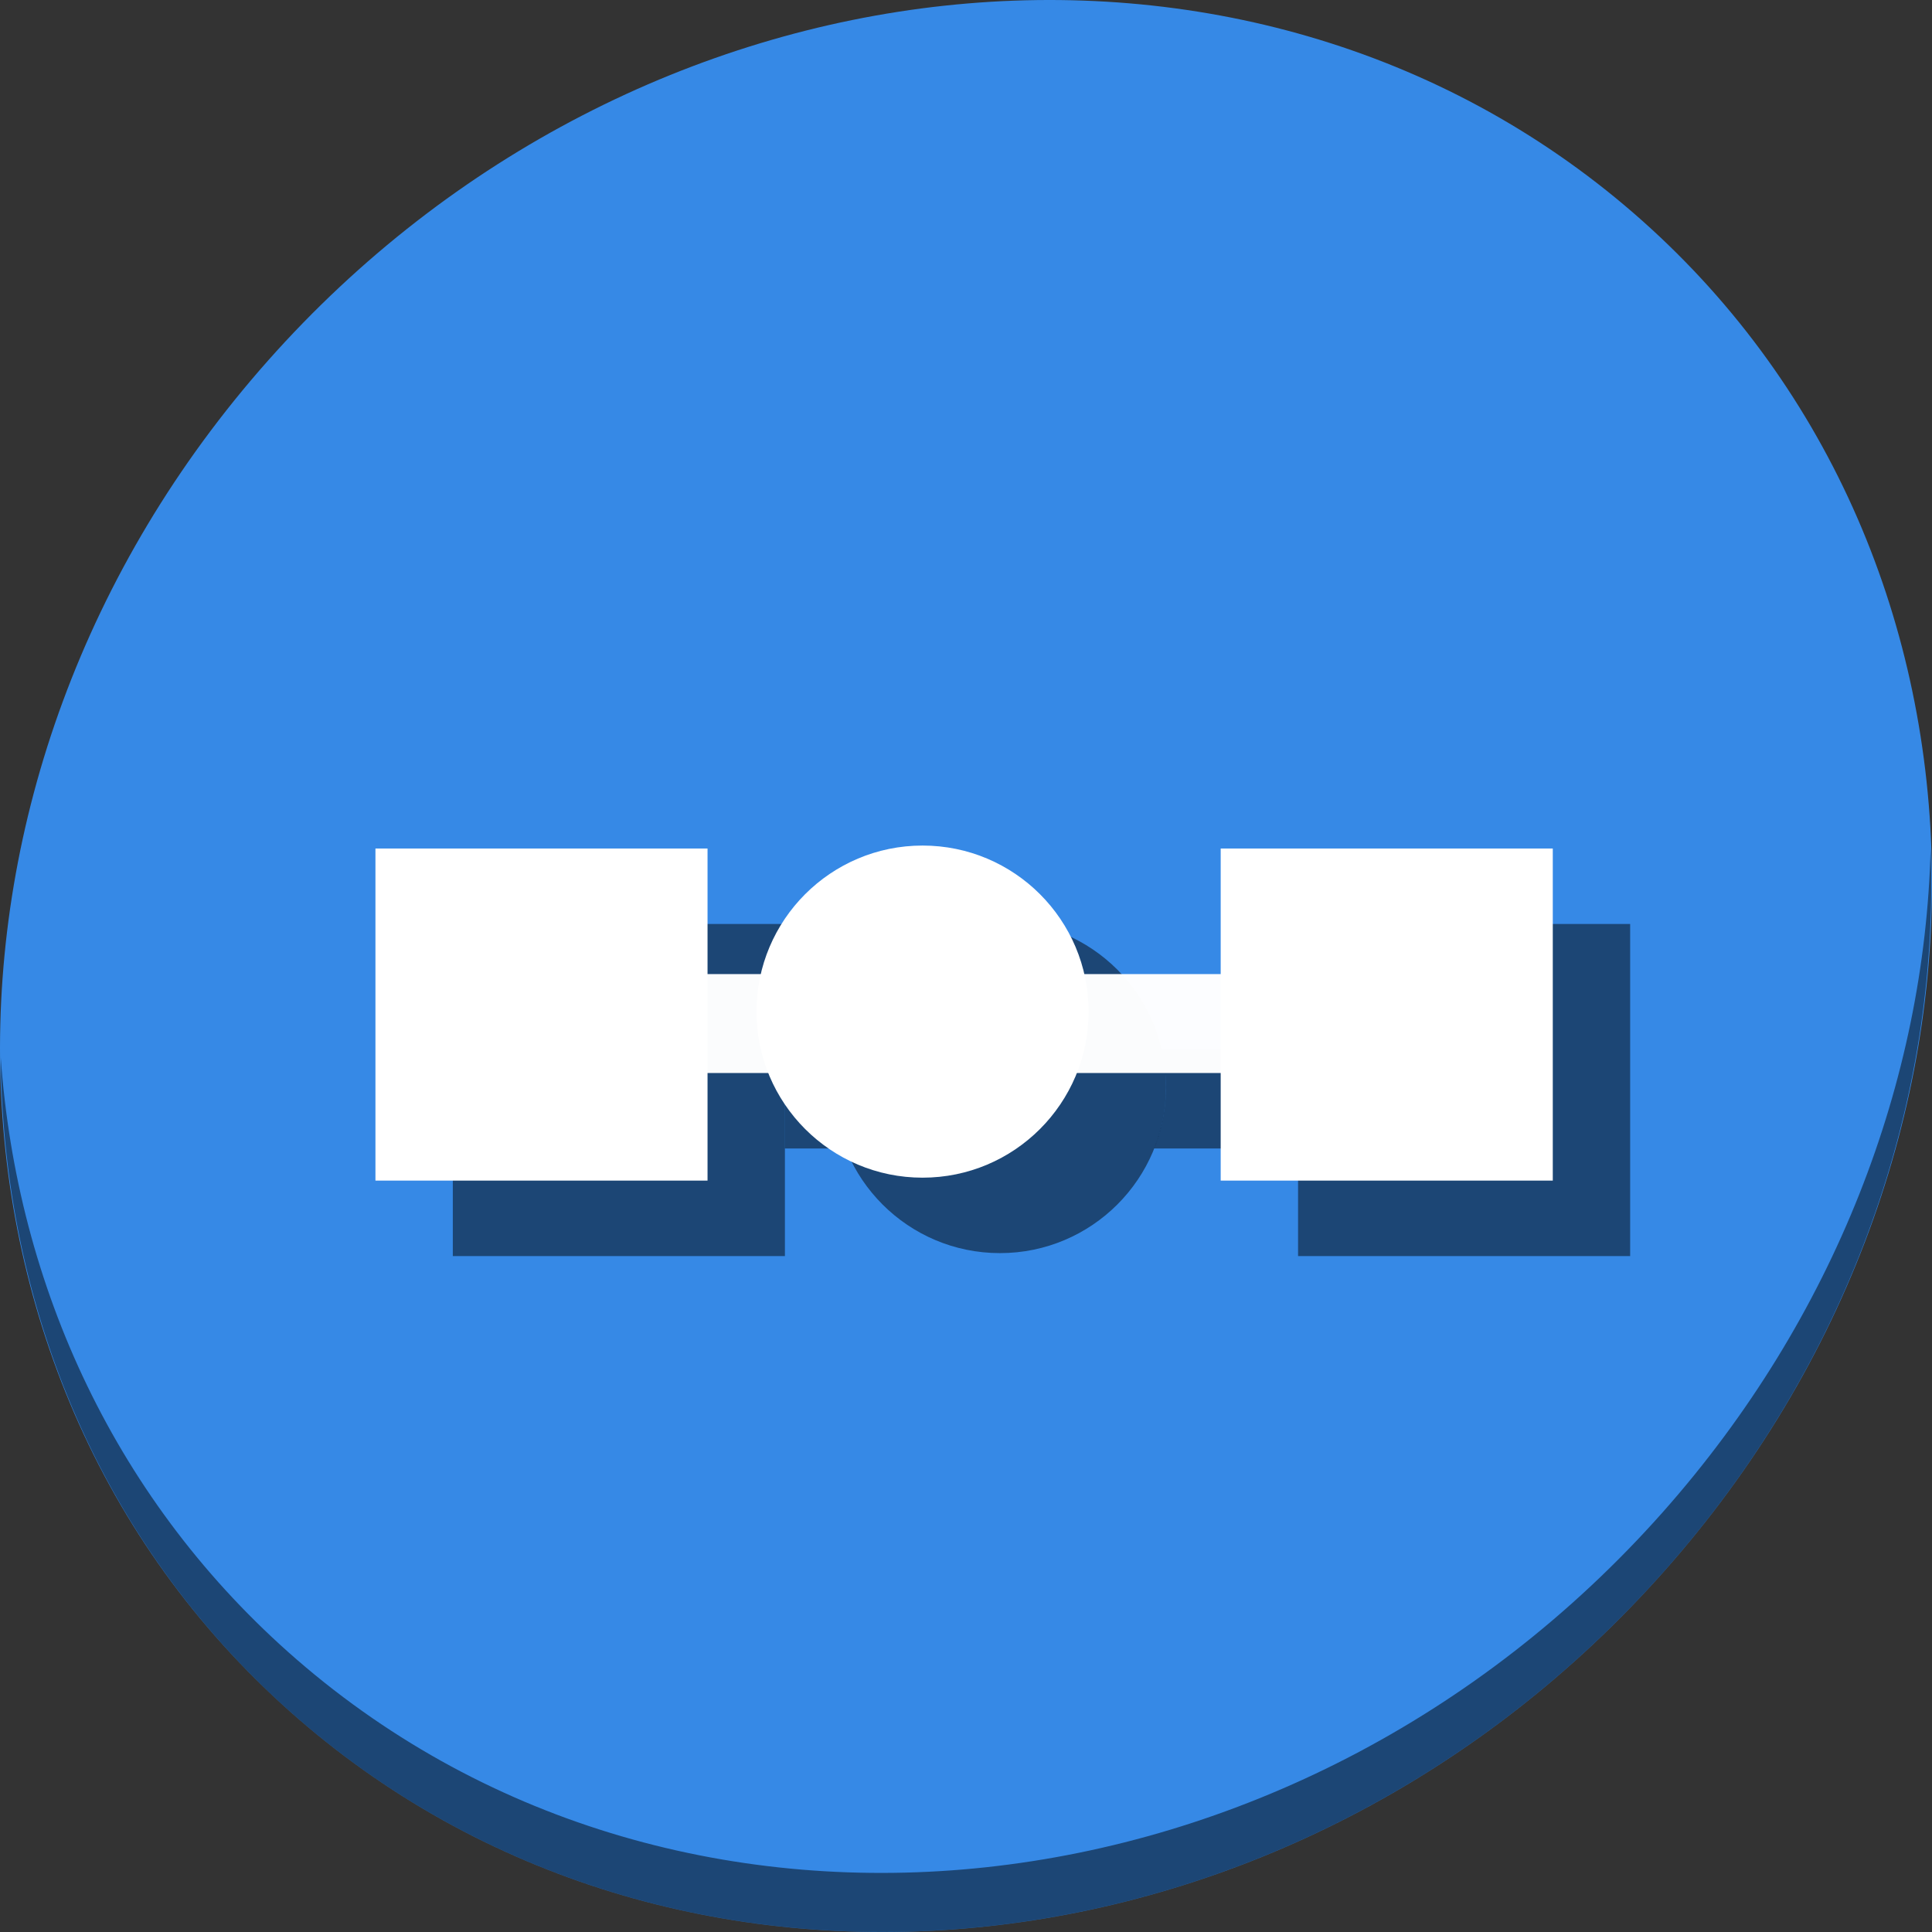<?xml version="1.0" encoding="UTF-8" standalone="no"?>
<svg
   xmlns:dc="http://purl.org/dc/elements/1.1/"
   xmlns:cc="http://creativecommons.org/ns#"
   xmlns:rdf="http://www.w3.org/1999/02/22-rdf-syntax-ns#"
   xmlns:svg="http://www.w3.org/2000/svg"
   xmlns="http://www.w3.org/2000/svg"
   xmlns:sodipodi="http://sodipodi.sourceforge.net/DTD/sodipodi-0.dtd"
   xmlns:inkscape="http://www.inkscape.org/namespaces/inkscape"
   viewBox="0 0 64 64"
   version="1.1"
   id="svg8"
   sodipodi:docname="format-node-smooth.svg"
   width="64"
   height="64"
   inkscape:version="0.92.2 5c3e80d, 2017-08-06">
  <rect x="0" y="0" width="64" height="64" fill="#333333" stroke="none"/>
  <sodipodi:namedview
     pagecolor="#ffffff"
     bordercolor="#666666"
     borderopacity="1"
     objecttolerance="10"
     gridtolerance="10"
     guidetolerance="10"
     inkscape:pageopacity="0"
     inkscape:pageshadow="2"
     inkscape:window-width="1366"
     inkscape:window-height="717"
     id="namedview10"
     showgrid="false"
     inkscape:zoom="0.43457604"
     inkscape:cx="504.34813"
     inkscape:cy="187.19557"
     inkscape:window-x="0"
     inkscape:window-y="24"
     inkscape:window-maximized="1"
     inkscape:current-layer="svg8" />
  <defs
     id="defs3051">
    <style
       type="text/css"
       id="current-color-scheme">
      .ColorScheme-Text {
        color:#4d4d4d;
      }
      .ColorScheme-Highlight {
        color:#3daee9;
      }
      </style>
  </defs>
  <g
     id="g917"
     transform="matrix(0.125,0,0,0.125,6.1868113e-8,56)">
    <path
       style="fill:#3689e6;fill-opacity:1;stroke-width:11.11"
       inkscape:connector-curvature="0"
       d="m 432.913,-391.526 c 102.193,88.575 105.827,249.7 8.117,359.899 C 343.32,78.572 181.28,96.101 79.087,7.526 -23.106,-81.049 -26.74,-242.174 70.97,-352.373 168.68,-462.572 330.72,-480.101 432.913,-391.526 Z"
       id="path27-5" />
    <path
       style="opacity:1;fill:#000000;fill-opacity:0.49;stroke-width:11.11"
       inkscape:connector-curvature="0"
       d="m 511.636,-223.096 c -1.551,61.312 -25.161,124.155 -70.966,175.814 C 342.959,62.917 180.919,80.446 78.726,-8.129 30.827,-49.644 4.497,-107.077 0.194,-167.771 0.799,-101.415 27.117,-37.518 79.079,7.519 181.272,96.094 343.32,78.556 441.022,-31.634 490.727,-87.692 514.027,-156.925 511.636,-223.096 Z"
       id="path51-6" />
    <path
       id="rect875"
       d="m 208.01,-169.859 v 26.213 h 16.117 a 44.005,44.005 0 0 1 -3.135,-16.27 44.005,44.005 0 0 1 1.184,-9.943 z m 99.797,0 a 44.005,44.005 0 0 1 1.193,9.943 44.005,44.005 0 0 1 -3.156,16.27 H 344 v -26.213 z"
       style="opacity:1;fill:#000000;fill-opacity:0.49;stroke:none;stroke-width:200;stroke-miterlimit:4;stroke-dasharray:none;stroke-dashoffset:0;stroke-opacity:1"
       inkscape:connector-curvature="0" />
    <rect
       style="opacity:1;fill:#000000;fill-opacity:0.49;stroke:none;stroke-width:4.067;stroke-miterlimit:4;stroke-dasharray:none;stroke-dashoffset:0;stroke-opacity:1"
       id="rect877"
       width="88.01"
       height="88.01"
       x="344"
       y="-203.134" />
    <rect
       y="-203.134"
       x="120"
       height="88.01"
       width="88.01"
       id="rect879"
       style="opacity:1;fill:#000000;fill-opacity:0.49;stroke:none;stroke-width:4.067;stroke-miterlimit:4;stroke-dasharray:none;stroke-dashoffset:0;stroke-opacity:1" />
    <circle
       style="opacity:1;fill:#000000;fill-opacity:0.49;stroke:none;stroke-width:3.462;stroke-miterlimit:4;stroke-dasharray:none;stroke-dashoffset:0;stroke-opacity:1"
       id="circle881"
       cx="264.996"
       cy="-159.916"
       r="44.005" />
    <g
       id="g873">
      <g
         id="g856"
         transform="matrix(8,0,0,8,-6.0664641e-7,-448)">
        <rect
           ry="0"
           y="32.268"
           x="22.938"
           height="3.277"
           width="17.952"
           id="rect850"
           style="opacity:1;fill:#ffffff;fill-opacity:0.981;stroke:none;stroke-width:25;stroke-miterlimit:4;stroke-dasharray:none;stroke-dashoffset:0;stroke-opacity:1" />
        <rect
           y="28.108"
           x="40.437"
           height="11.001"
           width="11.001"
           id="rect872"
           style="opacity:1;fill:#ffffff;fill-opacity:1;stroke:none;stroke-width:0.508;stroke-miterlimit:4;stroke-dasharray:none;stroke-dashoffset:0;stroke-opacity:1" />
        <rect
           style="opacity:1;fill:#ffffff;fill-opacity:1;stroke:none;stroke-width:0.508;stroke-miterlimit:4;stroke-dasharray:none;stroke-dashoffset:0;stroke-opacity:1"
           id="rect874"
           width="11.001"
           height="11.001"
           x="12.437"
           y="28.108" />
        <circle
           r="5.501"
           cy="33.511"
           cx="30.561"
           id="path845"
           style="opacity:1;fill:#ffffff;fill-opacity:1;stroke:none;stroke-width:0.433;stroke-miterlimit:4;stroke-dasharray:none;stroke-dashoffset:0;stroke-opacity:1" />
      </g>
    </g>
  </g>
</svg>

